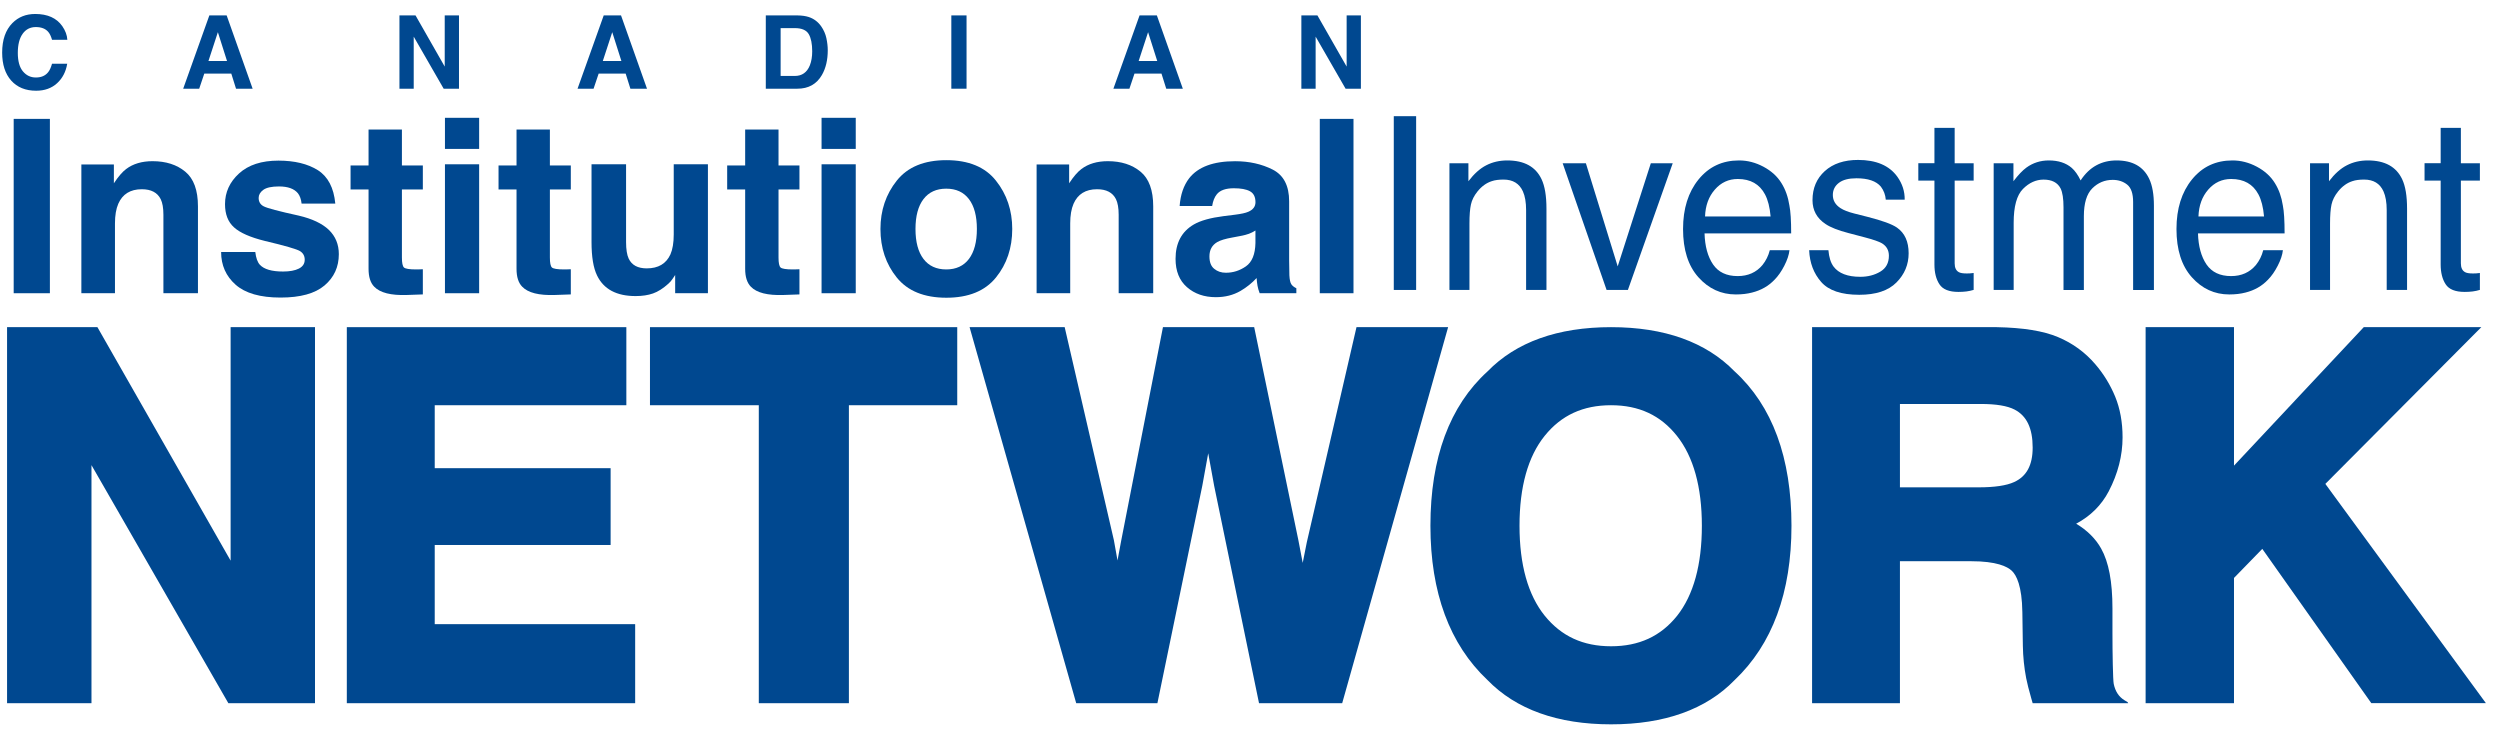 <svg width="154" height="45" viewBox="0 0 154 45" fill="none" xmlns="http://www.w3.org/2000/svg">
<path d="M3.517 5.126C3.18 5.435 2.748 5.589 2.224 5.589C1.574 5.589 1.064 5.38 0.691 4.964C0.318 4.545 0.133 3.971 0.133 3.242C0.133 2.452 0.343 1.846 0.766 1.419C1.135 1.047 1.601 0.861 2.17 0.861C2.93 0.861 3.486 1.111 3.836 1.609C4.029 1.888 4.133 2.169 4.148 2.45H3.205C3.144 2.234 3.065 2.071 2.969 1.961C2.798 1.765 2.544 1.667 2.207 1.667C1.863 1.667 1.593 1.805 1.395 2.082C1.197 2.359 1.097 2.75 1.097 3.256C1.097 3.762 1.201 4.141 1.411 4.395C1.622 4.647 1.886 4.774 2.209 4.774C2.54 4.774 2.792 4.666 2.965 4.449C3.061 4.333 3.14 4.158 3.205 3.925H4.14C4.06 4.418 3.852 4.818 3.517 5.126Z" fill="#004890"/>
<path d="M14.248 4.535H12.584L12.271 5.464H11.284L12.896 0.949H13.962L15.562 5.464H14.539L14.248 4.535ZM13.985 3.759L13.421 1.982L12.84 3.759H13.985Z" fill="#004890"/>
<path d="M28.274 5.464H27.33L25.485 2.257V5.464H24.606V0.949H25.596L27.395 4.102V0.949H28.274V5.464Z" fill="#004890"/>
<path d="M38.541 4.535H36.877L36.564 5.464H35.577L37.189 0.949H38.255L39.855 5.464H38.832L38.541 4.535ZM38.278 3.759L37.714 1.982L37.133 3.759H38.278Z" fill="#004890"/>
<path d="M49.118 5.464H47.173V0.949H49.118C49.397 0.953 49.63 0.987 49.816 1.047C50.132 1.151 50.388 1.343 50.584 1.62C50.74 1.845 50.849 2.088 50.905 2.349C50.961 2.611 50.99 2.859 50.99 3.096C50.99 3.696 50.869 4.206 50.628 4.623C50.303 5.183 49.799 5.464 49.118 5.464ZM49.818 2.101C49.672 1.855 49.387 1.732 48.958 1.732H48.087V4.679H48.958C49.403 4.679 49.714 4.46 49.889 4.021C49.984 3.779 50.032 3.492 50.032 3.161C50.032 2.701 49.961 2.349 49.818 2.101Z" fill="#004890"/>
<path d="M58.602 0.949H59.539V5.464H58.602V0.949Z" fill="#004890"/>
<path d="M71.548 4.535H69.884L69.572 5.464H68.585L70.197 0.949H71.263L72.862 5.464H71.84L71.548 4.535ZM71.286 3.759L70.722 1.982L70.141 3.759H71.286Z" fill="#004890"/>
<path d="M83.831 5.464H82.888L81.043 2.257V5.464H80.164V0.949H81.153L82.953 4.102V0.949H83.831V5.464Z" fill="#004890"/>
<path d="M0.843 7.323H3.073V18.063H0.843V7.323Z" fill="#004890"/>
<path d="M8.735 11.657C8.031 11.657 7.548 11.955 7.286 12.553C7.15 12.869 7.082 13.271 7.082 13.763V18.061H5.012V10.133H7.015V11.291C7.282 10.883 7.536 10.589 7.773 10.41C8.2 10.089 8.742 9.929 9.397 9.929C10.218 9.929 10.891 10.143 11.411 10.574C11.934 11.003 12.194 11.718 12.194 12.713V18.061H10.066V13.229C10.066 12.811 10.01 12.492 9.899 12.267C9.695 11.861 9.308 11.657 8.735 11.657Z" fill="#004890"/>
<path d="M19.583 10.485C20.206 10.883 20.562 11.568 20.654 12.54H18.578C18.548 12.274 18.473 12.062 18.353 11.907C18.123 11.626 17.736 11.485 17.186 11.485C16.734 11.485 16.414 11.555 16.22 11.695C16.029 11.836 15.933 12.001 15.933 12.191C15.933 12.428 16.035 12.601 16.239 12.707C16.443 12.819 17.163 13.011 18.402 13.282C19.229 13.476 19.848 13.769 20.26 14.163C20.668 14.56 20.872 15.058 20.872 15.656C20.872 16.443 20.579 17.084 19.994 17.582C19.408 18.08 18.505 18.33 17.28 18.33C16.033 18.33 15.11 18.065 14.514 17.538C13.919 17.012 13.621 16.339 13.621 15.525H15.726C15.77 15.893 15.864 16.156 16.01 16.312C16.268 16.589 16.743 16.726 17.438 16.726C17.846 16.726 18.171 16.666 18.411 16.545C18.65 16.424 18.771 16.241 18.771 15.999C18.771 15.766 18.673 15.589 18.48 15.468C18.286 15.348 17.563 15.137 16.316 14.842C15.416 14.619 14.783 14.34 14.415 14.004C14.046 13.673 13.861 13.198 13.861 12.576C13.861 11.843 14.148 11.212 14.725 10.685C15.302 10.158 16.11 9.894 17.155 9.894C18.148 9.896 18.956 10.091 19.583 10.485Z" fill="#004890"/>
<path d="M26.047 16.585V18.136L25.064 18.171C24.083 18.205 23.413 18.036 23.052 17.661C22.819 17.424 22.703 17.057 22.703 16.562V11.672H21.595V10.193H22.703V7.978H24.758V10.193H26.047V11.672H24.758V15.868C24.758 16.193 24.8 16.397 24.883 16.476C24.966 16.555 25.218 16.597 25.641 16.597C25.703 16.597 25.77 16.595 25.841 16.593C25.91 16.593 25.978 16.589 26.047 16.585Z" fill="#004890"/>
<path d="M29.515 7.257V9.173H27.409V7.257H29.515ZM29.515 10.12V18.063H27.409V10.12H29.515Z" fill="#004890"/>
<path d="M35.162 16.585V18.136L34.179 18.171C33.199 18.205 32.528 18.036 32.168 17.661C31.934 17.424 31.818 17.057 31.818 16.562V11.672H30.71V10.193H31.818V7.978H33.873V10.193H35.162V11.672H33.873V15.868C33.873 16.193 33.915 16.397 33.998 16.476C34.081 16.555 34.334 16.597 34.756 16.597C34.819 16.597 34.885 16.595 34.956 16.593C35.025 16.593 35.094 16.589 35.162 16.585Z" fill="#004890"/>
<path d="M41.59 16.94C41.571 16.965 41.521 17.038 41.444 17.159C41.367 17.28 41.273 17.388 41.167 17.48C40.842 17.771 40.528 17.971 40.224 18.077C39.919 18.184 39.563 18.238 39.155 18.238C37.979 18.238 37.187 17.815 36.779 16.97C36.55 16.503 36.438 15.816 36.438 14.908V10.12H38.566V14.908C38.566 15.36 38.62 15.699 38.726 15.928C38.916 16.332 39.286 16.532 39.84 16.532C40.55 16.532 41.036 16.245 41.298 15.672C41.434 15.362 41.502 14.951 41.502 14.441V10.12H43.608V18.063H41.59V16.94Z" fill="#004890"/>
<path d="M49.246 16.585V18.136L48.263 18.171C47.282 18.205 46.612 18.036 46.252 17.661C46.019 17.424 45.902 17.057 45.902 16.562V11.672H44.794V10.193H45.902V7.978H47.957V10.193H49.246V11.672H47.957V15.868C47.957 16.193 47.999 16.397 48.082 16.476C48.166 16.555 48.417 16.597 48.84 16.597C48.903 16.597 48.969 16.595 49.04 16.593C49.109 16.593 49.178 16.589 49.246 16.585Z" fill="#004890"/>
<path d="M52.714 7.257V9.173H50.608V7.257H52.714ZM52.714 10.12V18.063H50.608V10.12H52.714Z" fill="#004890"/>
<path d="M61.348 11.126C62.019 11.967 62.354 12.961 62.354 14.106C62.354 15.272 62.019 16.27 61.348 17.097C60.678 17.925 59.659 18.34 58.295 18.34C56.929 18.34 55.913 17.925 55.242 17.097C54.572 16.268 54.236 15.272 54.236 14.106C54.236 12.961 54.572 11.967 55.242 11.126C55.913 10.285 56.929 9.866 58.295 9.866C59.661 9.866 60.68 10.285 61.348 11.126ZM58.289 11.622C57.681 11.622 57.214 11.836 56.885 12.267C56.558 12.696 56.394 13.311 56.394 14.106C56.394 14.904 56.558 15.518 56.885 15.949C57.212 16.382 57.681 16.597 58.289 16.597C58.897 16.597 59.361 16.38 59.688 15.949C60.013 15.516 60.176 14.902 60.176 14.106C60.176 13.309 60.013 12.696 59.688 12.267C59.361 11.836 58.895 11.622 58.289 11.622Z" fill="#004890"/>
<path d="M67.579 11.657C66.875 11.657 66.392 11.955 66.13 12.553C65.994 12.869 65.925 13.271 65.925 13.763V18.061H63.855V10.133H65.859V11.291C66.125 10.883 66.379 10.589 66.617 10.41C67.044 10.089 67.585 9.929 68.241 9.929C69.062 9.929 69.734 10.143 70.255 10.574C70.778 11.003 71.038 11.718 71.038 12.713V18.061H68.91V13.229C68.91 12.811 68.853 12.492 68.743 12.267C68.541 11.861 68.152 11.657 67.579 11.657Z" fill="#004890"/>
<path d="M73.253 10.98C73.803 10.28 74.744 9.931 76.081 9.931C76.95 9.931 77.722 10.104 78.399 10.447C79.074 10.793 79.411 11.443 79.411 12.4V16.043C79.411 16.295 79.415 16.601 79.426 16.961C79.44 17.234 79.482 17.417 79.549 17.515C79.618 17.613 79.719 17.692 79.855 17.755V18.061H77.595C77.533 17.9 77.489 17.75 77.464 17.609C77.439 17.467 77.42 17.307 77.406 17.128C77.118 17.438 76.789 17.703 76.415 17.921C75.967 18.18 75.463 18.306 74.898 18.306C74.18 18.306 73.587 18.1 73.118 17.69C72.649 17.28 72.414 16.699 72.414 15.945C72.414 14.968 72.791 14.262 73.543 13.825C73.955 13.588 74.563 13.417 75.365 13.315L76.071 13.227C76.454 13.179 76.729 13.119 76.894 13.046C77.189 12.919 77.337 12.723 77.337 12.457C77.337 12.132 77.225 11.907 76.998 11.782C76.773 11.657 76.439 11.597 76.002 11.597C75.511 11.597 75.165 11.717 74.961 11.961C74.815 12.14 74.717 12.384 74.669 12.69H72.666C72.716 11.999 72.91 11.428 73.253 10.98ZM74.799 16.561C74.992 16.722 75.232 16.801 75.513 16.801C75.961 16.801 76.371 16.67 76.748 16.407C77.125 16.145 77.32 15.666 77.335 14.972V14.2C77.204 14.283 77.07 14.35 76.937 14.4C76.804 14.45 76.621 14.498 76.388 14.541L75.921 14.629C75.484 14.706 75.171 14.802 74.982 14.912C74.661 15.101 74.501 15.395 74.501 15.793C74.501 16.151 74.601 16.405 74.799 16.561Z" fill="#004890"/>
<path d="M81.299 7.323H83.375V18.063H81.299V7.323Z" fill="#004890"/>
<path d="M85.857 7.157H87.234V17.861H85.857V7.157Z" fill="#004890"/>
<path d="M89.283 10.056H90.454V11.164C90.801 10.707 91.168 10.378 91.555 10.181C91.943 9.981 92.376 9.883 92.85 9.883C93.892 9.883 94.596 10.268 94.96 11.041C95.16 11.463 95.262 12.067 95.262 12.855V17.861H94.008V12.942C94.008 12.465 93.942 12.082 93.811 11.79C93.592 11.305 93.194 11.062 92.619 11.062C92.328 11.062 92.088 11.093 91.901 11.157C91.564 11.264 91.266 11.478 91.01 11.799C90.803 12.057 90.67 12.321 90.61 12.596C90.549 12.871 90.518 13.263 90.518 13.773V17.861H89.285V10.056H89.283Z" fill="#004890"/>
<path d="M97.69 10.056L99.65 16.409L101.691 10.056H103.04L100.279 17.859H98.965L96.26 10.056H97.69Z" fill="#004890"/>
<path d="M108.628 10.27C109.113 10.53 109.484 10.866 109.738 11.28C109.984 11.674 110.146 12.132 110.227 12.657C110.3 13.017 110.336 13.59 110.336 14.377H105C105.023 15.17 105.198 15.808 105.523 16.287C105.848 16.765 106.354 17.007 107.039 17.007C107.678 17.007 108.189 16.78 108.568 16.326C108.78 16.062 108.932 15.758 109.02 15.412H110.232C110.2 15.699 110.094 16.018 109.913 16.37C109.732 16.722 109.532 17.009 109.309 17.234C108.936 17.623 108.478 17.884 107.928 18.021C107.633 18.098 107.301 18.138 106.929 18.138C106.021 18.138 105.252 17.784 104.621 17.078C103.99 16.372 103.676 15.381 103.676 14.108C103.676 12.855 103.994 11.838 104.63 11.055C105.265 10.272 106.096 9.883 107.12 9.883C107.641 9.881 108.143 10.012 108.628 10.27ZM109.069 13.336C109.02 12.767 108.905 12.313 108.724 11.974C108.389 11.343 107.83 11.026 107.047 11.026C106.485 11.026 106.014 11.243 105.635 11.678C105.254 12.113 105.054 12.665 105.031 13.336H109.069Z" fill="#004890"/>
<path d="M112.63 15.412C112.668 15.849 112.772 16.184 112.945 16.418C113.261 16.84 113.811 17.051 114.594 17.051C115.061 17.051 115.471 16.945 115.825 16.734C116.179 16.524 116.356 16.197 116.356 15.753C116.356 15.418 116.214 15.164 115.931 14.989C115.75 14.883 115.394 14.758 114.859 14.618L113.863 14.356C113.228 14.191 112.76 14.006 112.458 13.802C111.92 13.448 111.65 12.957 111.65 12.33C111.65 11.592 111.904 10.995 112.41 10.537C112.916 10.081 113.597 9.852 114.455 9.852C115.575 9.852 116.381 10.197 116.877 10.887C117.187 11.324 117.337 11.794 117.329 12.301H116.164C116.142 12.005 116.042 11.738 115.862 11.497C115.573 11.153 115.071 10.982 114.355 10.982C113.878 10.982 113.518 11.076 113.272 11.266C113.026 11.455 112.903 11.703 112.903 12.013C112.903 12.353 113.064 12.623 113.386 12.828C113.572 12.948 113.847 13.055 114.209 13.148L115.04 13.358C115.942 13.588 116.548 13.808 116.854 14.021C117.333 14.356 117.572 14.883 117.572 15.601C117.572 16.297 117.322 16.897 116.82 17.401C116.319 17.907 115.554 18.159 114.53 18.159C113.424 18.159 112.643 17.894 112.183 17.367C111.722 16.84 111.477 16.189 111.443 15.412H112.63Z" fill="#004890"/>
<path d="M119.159 7.878H120.407V10.056H121.577V11.127H120.407V16.221C120.407 16.493 120.494 16.674 120.667 16.766C120.763 16.82 120.923 16.845 121.146 16.845C121.206 16.845 121.269 16.843 121.338 16.841C121.406 16.837 121.485 16.831 121.577 16.816V17.857C121.435 17.901 121.288 17.932 121.136 17.953C120.981 17.972 120.817 17.982 120.64 17.982C120.065 17.982 119.674 17.826 119.47 17.512C119.263 17.199 119.161 16.791 119.161 16.291V11.125H118.168V10.054H119.161V7.878H119.159Z" fill="#004890"/>
<path d="M122.81 10.056H124.028V11.164C124.319 10.78 124.584 10.501 124.823 10.326C125.229 10.031 125.692 9.883 126.206 9.883C126.791 9.883 127.262 10.035 127.618 10.341C127.818 10.516 128.001 10.774 128.166 11.114C128.441 10.695 128.761 10.387 129.132 10.185C129.503 9.983 129.917 9.883 130.379 9.883C131.367 9.883 132.037 10.262 132.393 11.02C132.585 11.428 132.681 11.978 132.681 12.667V17.863H131.4V12.442C131.4 11.922 131.277 11.566 131.033 11.372C130.79 11.178 130.492 11.08 130.14 11.08C129.657 11.08 129.24 11.253 128.891 11.597C128.541 11.942 128.366 12.517 128.366 13.323V17.863H127.112V12.767C127.112 12.238 127.052 11.851 126.933 11.609C126.746 11.245 126.396 11.064 125.885 11.064C125.419 11.064 124.996 11.255 124.615 11.638C124.234 12.021 124.042 12.717 124.042 13.723V17.861H122.81V10.056Z" fill="#004890"/>
<path d="M139.023 10.27C139.509 10.53 139.879 10.866 140.133 11.28C140.379 11.674 140.542 12.132 140.623 12.657C140.696 13.017 140.731 13.59 140.731 14.377H135.396C135.419 15.17 135.594 15.808 135.918 16.287C136.245 16.765 136.749 17.007 137.435 17.007C138.074 17.007 138.582 16.78 138.963 16.326C139.176 16.062 139.328 15.758 139.415 15.412H140.627C140.596 15.699 140.49 16.018 140.308 16.37C140.127 16.722 139.927 17.009 139.704 17.234C139.332 17.623 138.874 17.884 138.324 18.021C138.03 18.098 137.697 18.138 137.324 18.138C136.416 18.138 135.648 17.784 135.017 17.078C134.386 16.372 134.071 15.381 134.071 14.108C134.071 12.855 134.39 11.838 135.025 11.055C135.66 10.272 136.491 9.883 137.516 9.883C138.036 9.881 138.538 10.012 139.023 10.27ZM139.465 13.336C139.415 12.767 139.3 12.313 139.119 11.974C138.784 11.343 138.226 11.026 137.441 11.026C136.879 11.026 136.408 11.243 136.029 11.678C135.648 12.113 135.448 12.665 135.425 13.336H139.465Z" fill="#004890"/>
<path d="M142.296 10.056H143.466V11.164C143.814 10.707 144.181 10.378 144.568 10.181C144.955 9.981 145.388 9.883 145.863 9.883C146.904 9.883 147.608 10.268 147.973 11.041C148.173 11.463 148.275 12.067 148.275 12.855V17.861H147.021V12.942C147.021 12.465 146.954 12.082 146.823 11.79C146.605 11.305 146.207 11.062 145.632 11.062C145.341 11.062 145.101 11.093 144.914 11.157C144.576 11.264 144.278 11.478 144.022 11.799C143.816 12.057 143.683 12.321 143.622 12.596C143.562 12.871 143.531 13.263 143.531 13.773V17.861H142.298V10.056H142.296Z" fill="#004890"/>
<path d="M150.343 7.878H151.59V10.056H152.761V11.127H151.59V16.221C151.59 16.493 151.678 16.674 151.851 16.766C151.946 16.82 152.107 16.845 152.33 16.845C152.388 16.845 152.452 16.843 152.521 16.841C152.59 16.837 152.669 16.831 152.761 16.816V17.857C152.619 17.901 152.471 17.932 152.319 17.953C152.167 17.972 152.001 17.982 151.824 17.982C151.249 17.982 150.857 17.826 150.653 17.512C150.447 17.199 150.345 16.791 150.345 16.291V11.125H149.352V10.054H150.345V7.878H150.343Z" fill="#004890"/>
<path d="M14.31 42.9L5.22 27.09V42.9H0.851V20.569H5.759L14.622 36.105V20.569H18.989V42.9H14.31Z" fill="#004890"/>
<path d="M18.573 20.986V42.484H14.55L6.357 28.235L4.802 25.53V28.65V42.482H1.268V20.986H5.516L13.482 34.95L15.037 37.678V34.537V20.988H18.573M19.406 20.153H14.206V34.535L6.001 20.153H0.435V43.317H5.635V28.652L14.067 43.317H19.404V20.153H19.406Z" fill="#004890"/>
<path d="M21.78 42.9V20.569H38.163V24.543H26.36V29.256H37.195V33.154H26.36V38.864H38.709V42.9H21.78Z" fill="#004890"/>
<path d="M37.747 20.986V24.129H26.777H25.944V24.962V28.84V29.672H26.777H36.779V32.738H26.777H25.944V33.571V38.448V39.281H26.777H38.291V42.484H22.195V20.986H37.747ZM38.58 20.153H21.364V43.317H39.126V38.448H26.779V33.571H37.614V28.84H26.779V24.962H38.583V20.153H38.58Z" fill="#004890"/>
<path d="M47.159 42.9V24.543H40.455V20.569H58.548V24.543H51.876V42.9H47.159Z" fill="#004890"/>
<path d="M58.131 20.986V24.129H52.289H51.456V24.962V42.484H47.573V24.962V24.129H46.74H40.871V20.986H58.131ZM58.964 20.153H40.038V24.962H46.742V43.317H52.292V24.962H58.966V20.153H58.964Z" fill="#004890"/>
<path d="M77.897 42.9L75.203 29.845L74.428 25.601L73.653 29.845L70.959 42.9H66.61L60.277 20.569H65.252L68.207 33.362L68.828 36.84L69.468 33.427L71.981 20.569H76.921L79.57 33.352L80.238 36.844L80.907 33.487L83.891 20.569H88.654L82.367 42.9H77.897Z" fill="#004890"/>
<path d="M88.104 20.986L82.052 42.484H78.239L75.613 29.77L75.249 27.771L74.428 23.281L73.61 27.771L73.247 29.762L70.621 42.484H66.927L60.831 20.986H64.924L67.802 33.446L68.02 34.673L68.822 39.158L69.659 34.681L69.878 33.515L72.327 20.991H76.584L79.164 33.434L79.432 34.833L80.234 39.023L81.067 34.839L81.317 33.586L84.226 20.991H88.104M89.204 20.153H83.56L80.499 33.406L80.247 34.673L79.978 33.267L77.258 20.153H71.638L69.057 33.35L68.839 34.525L68.616 33.279L65.584 20.153H59.726L66.294 43.317H71.296L74.062 29.92L74.426 27.921L74.793 29.931L77.556 43.317H82.679L89.204 20.153Z" fill="#004890"/>
<path d="M99.241 44.203C96.065 44.203 93.601 43.326 91.923 41.595C89.667 39.471 88.53 36.376 88.53 32.386C88.53 28.321 89.669 25.227 91.914 23.186L91.933 23.169C93.612 21.445 96.071 20.572 99.243 20.572C102.414 20.572 104.872 21.447 106.552 23.169L106.569 23.186C108.806 25.227 109.938 28.323 109.938 32.388C109.938 36.379 108.801 39.477 106.561 41.597C104.876 43.33 102.419 44.203 99.241 44.203ZM99.241 24.544C97.381 24.544 95.938 25.21 94.832 26.582C93.739 27.936 93.185 29.887 93.185 32.386C93.185 34.883 93.739 36.837 94.832 38.19C95.94 39.563 97.381 40.229 99.241 40.229C101.1 40.229 102.537 39.563 103.635 38.19C104.707 36.837 105.251 34.883 105.251 32.386C105.251 29.9 104.705 27.948 103.626 26.591C102.535 25.214 101.1 24.544 99.241 24.544Z" fill="#004890"/>
<path d="M99.241 20.986C102.294 20.986 104.654 21.817 106.253 23.458L106.27 23.475L106.288 23.492C108.433 25.451 109.522 28.444 109.522 32.386C109.522 36.257 108.429 39.254 106.274 41.293L106.261 41.305L106.249 41.318C104.66 42.955 102.302 43.786 99.243 43.786C96.184 43.786 93.822 42.951 92.223 41.305L92.211 41.293L92.196 41.28C90.041 39.25 88.947 36.257 88.947 32.388C88.947 28.446 90.041 25.453 92.196 23.496L92.215 23.479L92.231 23.46C93.829 21.817 96.188 20.986 99.241 20.986ZM99.241 40.643C101.207 40.643 102.796 39.904 103.962 38.446C105.093 37.017 105.668 34.979 105.668 32.386C105.668 29.804 105.091 27.765 103.954 26.332C102.794 24.87 101.209 24.129 99.241 24.129C97.275 24.129 95.682 24.866 94.508 26.322C93.354 27.75 92.769 29.791 92.769 32.386C92.769 34.981 93.354 37.022 94.508 38.45C95.684 39.906 97.275 40.643 99.241 40.643ZM99.241 20.153C95.955 20.153 93.393 21.07 91.634 22.877C89.297 25.001 88.114 28.2 88.114 32.386C88.114 36.495 89.299 39.696 91.625 41.886C93.385 43.7 95.949 44.619 99.243 44.619C102.536 44.619 105.099 43.7 106.846 41.899C109.175 39.696 110.355 36.495 110.355 32.386C110.355 28.2 109.177 24.999 106.851 22.877C105.089 21.07 102.529 20.153 99.241 20.153ZM99.241 39.81C97.515 39.81 96.18 39.194 95.155 37.928C94.124 36.651 93.602 34.785 93.602 32.386C93.602 29.987 94.124 28.121 95.155 26.844C96.178 25.576 97.515 24.962 99.239 24.962C100.963 24.962 102.29 25.58 103.3 26.851C104.318 28.134 104.835 29.997 104.835 32.388C104.835 34.789 104.32 36.655 103.31 37.932C102.298 39.196 100.965 39.81 99.241 39.81Z" fill="#004890"/>
<path d="M125.527 42.9L125.524 42.892C125.383 42.4 125.281 41.998 125.22 41.694C125.1 41.072 125.033 40.422 125.023 39.77L124.991 37.696C124.97 36.284 124.71 35.33 124.217 34.859C123.721 34.391 122.78 34.151 121.418 34.151H116.618V42.898H112.038V20.569H122.992C124.569 20.601 125.753 20.788 126.605 21.146C127.444 21.498 128.167 22.025 128.75 22.708C129.233 23.27 129.621 23.903 129.902 24.589C130.183 25.274 130.327 26.063 130.327 26.94C130.327 27.996 130.056 29.049 129.523 30.07C129.117 30.846 128.5 31.461 127.688 31.894L127.036 32.242L127.669 32.621C128.286 32.989 128.754 33.452 129.061 33.995C129.494 34.766 129.706 35.909 129.706 37.49V38.987C129.706 39.016 129.708 41.834 129.796 42.223C129.85 42.479 129.937 42.706 130.056 42.904H125.527V42.9ZM116.62 30.436H121.888C122.946 30.436 123.717 30.318 124.244 30.074C125.162 29.655 125.629 28.814 125.629 27.573C125.629 26.232 125.177 25.32 124.289 24.859C123.783 24.595 123.042 24.468 122.026 24.468H116.62V30.436Z" fill="#004890"/>
<path d="M122.986 20.986C124.515 21.015 125.646 21.195 126.447 21.53C127.226 21.857 127.897 22.344 128.438 22.979C128.892 23.508 129.255 24.102 129.521 24.745C129.781 25.38 129.915 26.118 129.915 26.938C129.915 27.927 129.661 28.914 129.159 29.877C128.792 30.578 128.234 31.132 127.499 31.526L126.197 32.219L127.464 32.975C128.018 33.306 128.434 33.717 128.705 34.196C129.096 34.893 129.296 36.001 129.296 37.486V38.983C129.296 39.279 129.298 41.878 129.394 42.301C129.407 42.363 129.421 42.424 129.438 42.482H125.846C125.75 42.134 125.679 41.843 125.633 41.616C125.516 41.014 125.452 40.391 125.444 39.762L125.412 37.688C125.389 36.137 125.094 35.112 124.506 34.556C123.923 34.002 122.915 33.733 121.422 33.733H117.039H116.206V34.566V42.48H112.459V20.986H122.986ZM116.203 30.853H117.036H121.889C123.007 30.853 123.836 30.722 124.415 30.453C125.762 29.839 126.045 28.548 126.045 27.573C126.045 26.066 125.519 25.029 124.481 24.491C123.913 24.195 123.109 24.052 122.024 24.052H117.034H116.201V24.885V30.02V30.853M122.995 20.153H111.624V43.317H117.036V34.571H121.42C122.98 34.571 123.646 34.893 123.932 35.164C124.213 35.433 124.554 36.091 124.577 37.705L124.608 39.779C124.619 40.456 124.688 41.128 124.813 41.778C124.875 42.093 124.979 42.507 125.123 43.007L125.212 43.317H131.096L131.064 43.255L130.86 43.13C130.519 42.919 130.304 42.594 130.206 42.13C130.156 41.903 130.127 40.208 130.127 38.983V37.486C130.127 35.833 129.898 34.623 129.429 33.788C129.086 33.177 128.569 32.667 127.891 32.261C128.778 31.788 129.45 31.12 129.898 30.264C130.462 29.183 130.75 28.065 130.75 26.94C130.75 26.011 130.596 25.166 130.294 24.431C129.994 23.706 129.584 23.035 129.073 22.44C128.447 21.705 127.674 21.142 126.772 20.764C125.868 20.384 124.636 20.185 122.995 20.153ZM117.036 30.02V24.885H122.026C122.961 24.885 123.657 25.001 124.098 25.23C124.848 25.618 125.212 26.384 125.212 27.573C125.212 28.65 124.84 29.346 124.069 29.695C123.603 29.91 122.87 30.02 121.889 30.02H117.036Z" fill="#004890"/>
<path d="M146.287 42.9L139.406 33.162L137.195 35.432V42.9H132.584V20.569H137.195V29.735L145.787 20.569H151.847L142.693 29.768L152.31 42.9H146.287Z" fill="#004890"/>
<path d="M150.844 20.986L142.649 29.223L142.147 29.727L142.568 30.301L151.489 42.482H146.502L140.036 33.329L139.457 32.511L138.757 33.229L137.014 35.02L136.779 35.262V35.601V42.484H133.001V20.986H136.779V28.683V30.791L138.22 29.254L145.969 20.988H150.844M152.849 20.153H145.608L137.614 28.683V20.153H132.17V43.317H137.614V35.601L139.357 33.81L146.073 43.315H153.132L143.241 29.808L152.849 20.153Z" fill="#004890"/>
<path d="M129.352 41.783C129.754 41.783 129.754 41.158 129.352 41.158C128.95 41.158 128.95 41.783 129.352 41.783Z" fill="#004890"/>
</svg>
